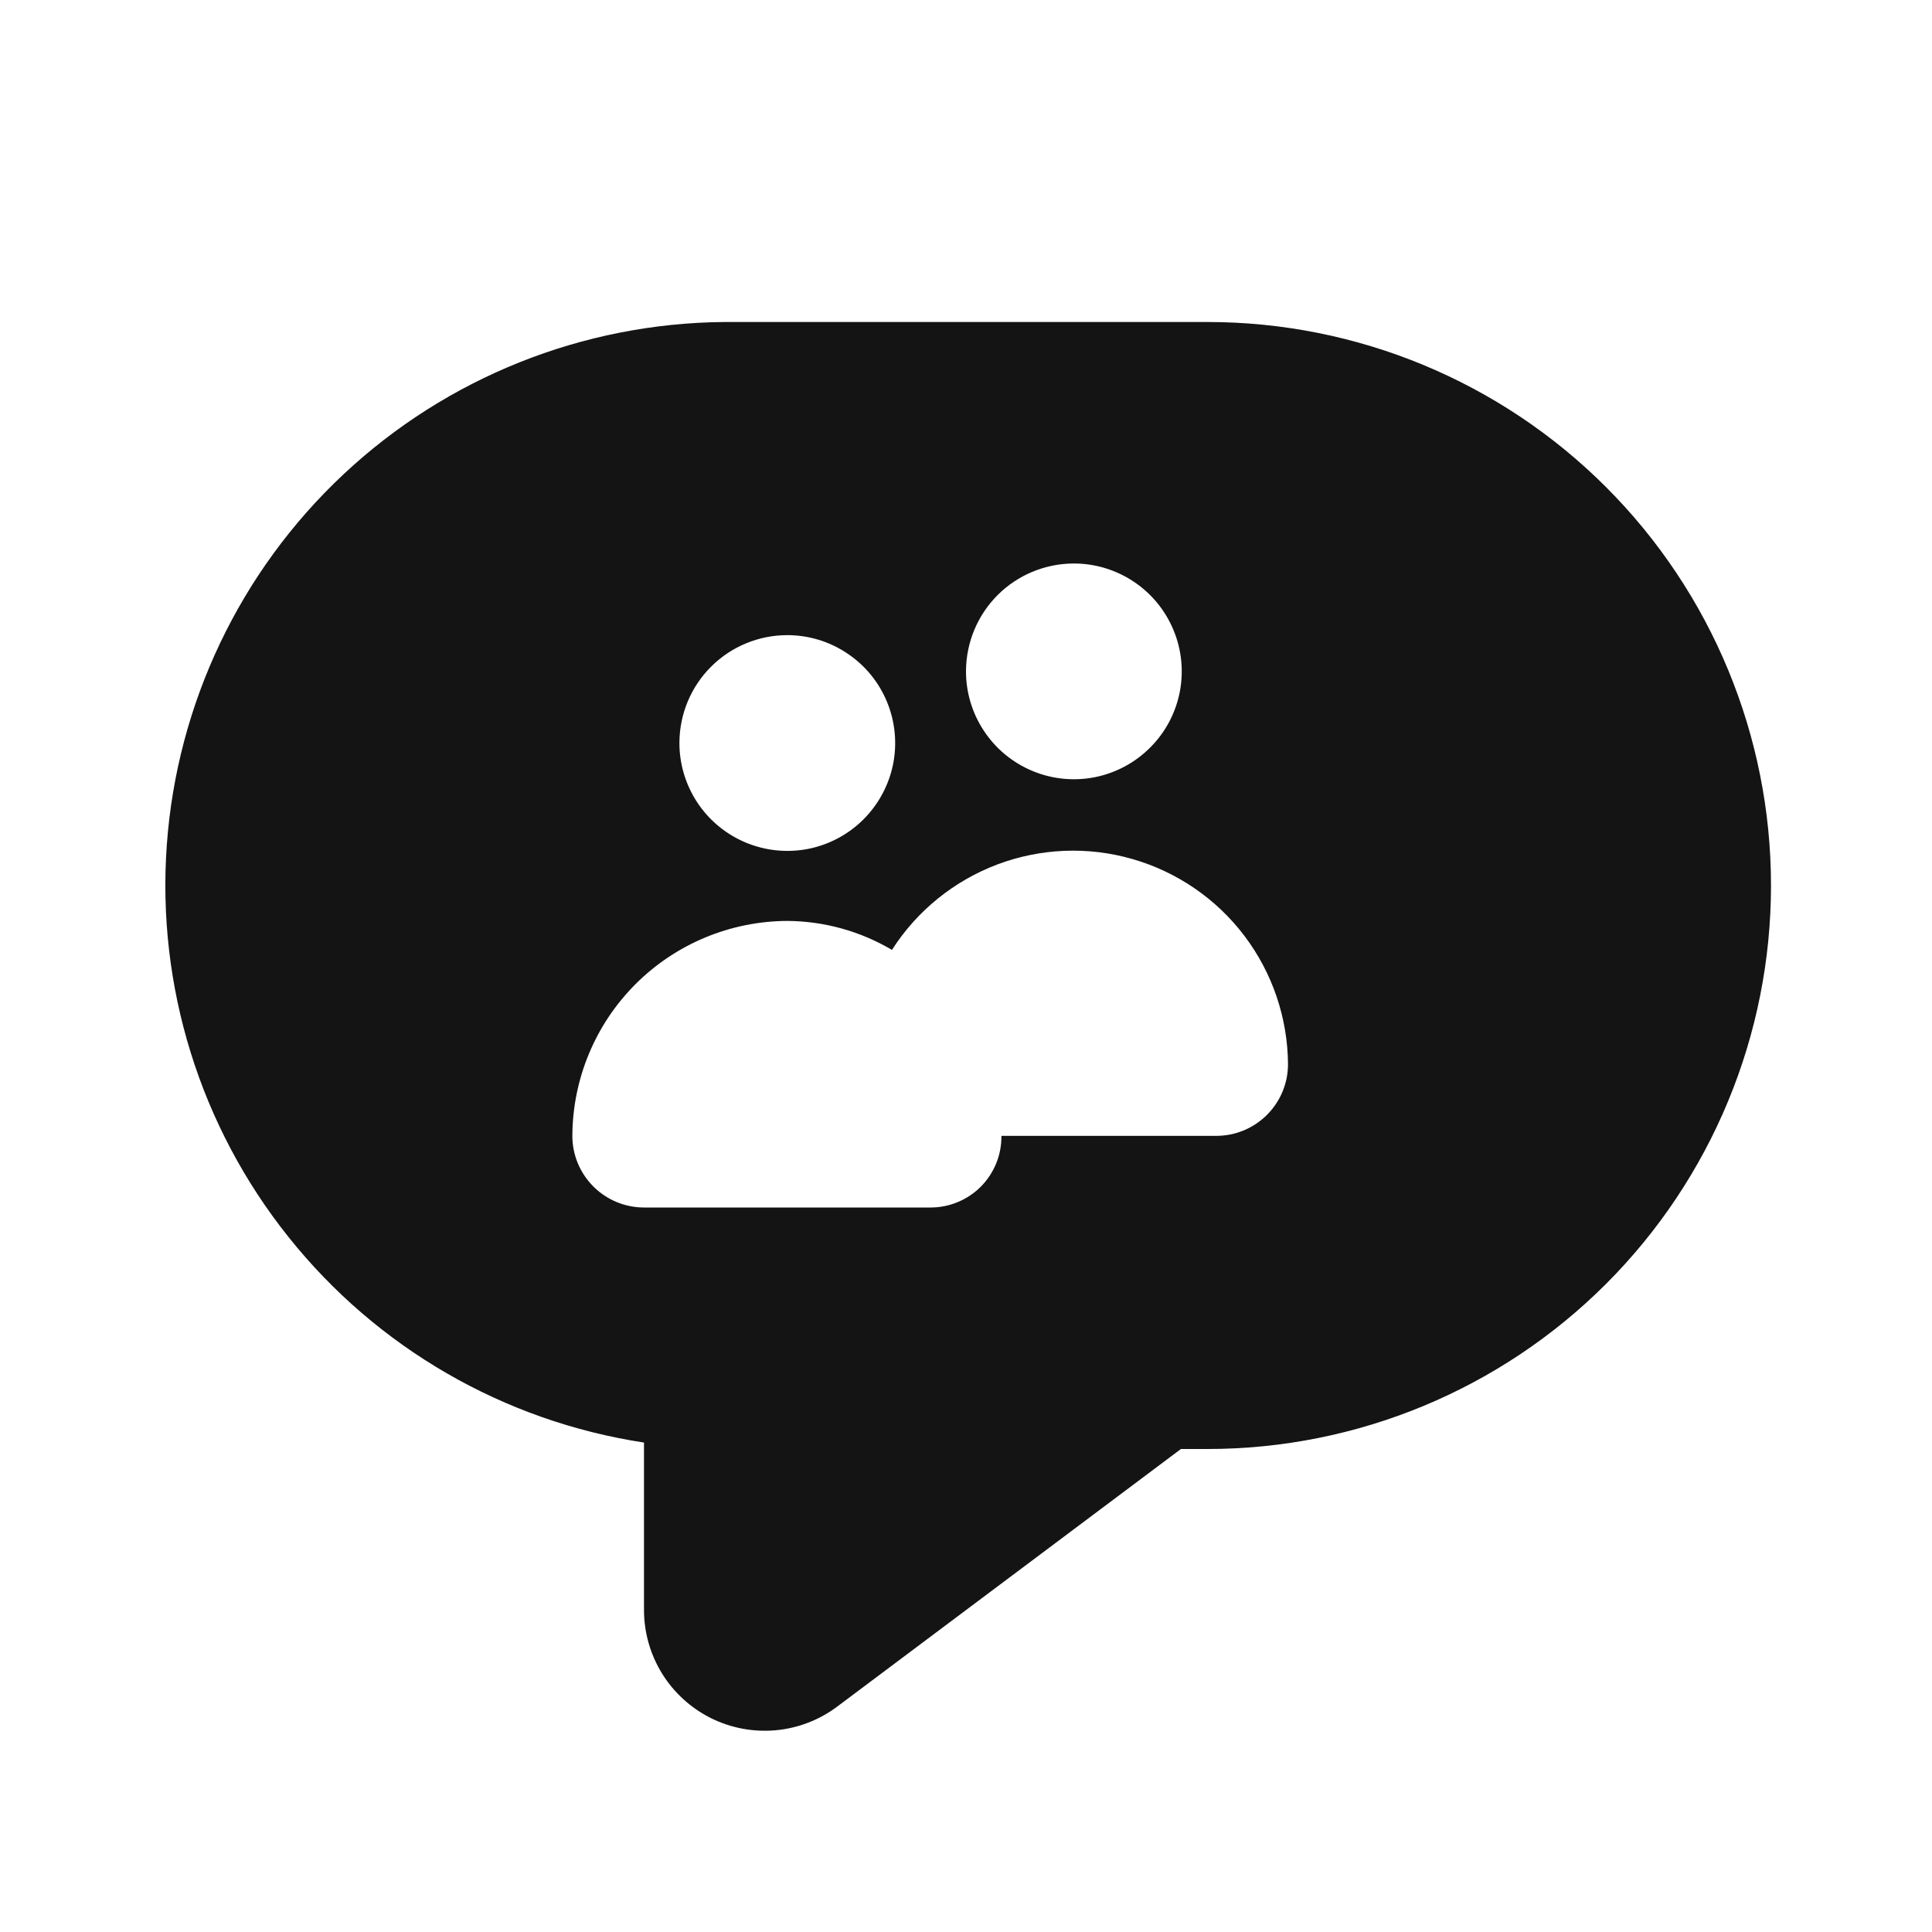 <svg width="24" height="24" viewBox="0 0 24 24" fill="none" xmlns="http://www.w3.org/2000/svg">
<path d="M15 4H9C7.24 4.014 5.549 4.69 4.265 5.894C2.981 7.098 2.198 8.742 2.072 10.498C1.946 12.254 2.486 13.993 3.585 15.368C4.683 16.744 6.26 17.655 8 17.92V20C8 20.279 8.078 20.552 8.224 20.789C8.371 21.026 8.58 21.217 8.829 21.342C9.078 21.466 9.357 21.519 9.635 21.494C9.912 21.469 10.177 21.367 10.4 21.2L14.67 18H15C16.857 18 18.637 17.262 19.95 15.95C21.263 14.637 22 12.857 22 11C22 9.143 21.263 7.363 19.95 6.05C18.637 4.737 16.857 4 15 4ZM13.33 7C13.596 6.998 13.856 7.075 14.078 7.222C14.3 7.368 14.473 7.577 14.576 7.823C14.679 8.068 14.706 8.338 14.655 8.599C14.603 8.86 14.476 9.099 14.287 9.287C14.1 9.475 13.86 9.603 13.599 9.655C13.338 9.706 13.068 9.679 12.823 9.576C12.577 9.473 12.368 9.3 12.222 9.078C12.075 8.856 11.998 8.596 12 8.33C12.003 7.978 12.144 7.641 12.393 7.392C12.641 7.144 12.978 7.003 13.33 7ZM9.78 7.89C10.046 7.89 10.305 7.969 10.525 8.117C10.746 8.264 10.918 8.474 11.019 8.72C11.12 8.965 11.146 9.235 11.094 9.495C11.041 9.755 10.912 9.994 10.724 10.181C10.536 10.368 10.296 10.495 10.035 10.546C9.775 10.596 9.505 10.568 9.26 10.465C9.016 10.362 8.807 10.189 8.661 9.967C8.515 9.745 8.438 9.485 8.44 9.22C8.443 8.866 8.585 8.528 8.836 8.279C9.087 8.03 9.426 7.89 9.78 7.89ZM15.11 14.11H12.44C12.441 14.226 12.42 14.342 12.376 14.45C12.332 14.558 12.268 14.656 12.186 14.739C12.104 14.822 12.007 14.887 11.899 14.932C11.792 14.977 11.677 15 11.56 15H8C7.764 15 7.538 14.906 7.371 14.739C7.204 14.572 7.11 14.346 7.11 14.11C7.113 13.403 7.395 12.725 7.895 12.225C8.395 11.725 9.073 11.443 9.78 11.44C10.238 11.443 10.686 11.567 11.08 11.8C11.39 11.315 11.849 10.943 12.388 10.739C12.927 10.536 13.517 10.512 14.07 10.672C14.624 10.832 15.111 11.166 15.459 11.626C15.806 12.085 15.996 12.644 16 13.22C16 13.456 15.906 13.682 15.739 13.849C15.572 14.016 15.346 14.11 15.11 14.11Z" fill="#141414"/>
</svg>
